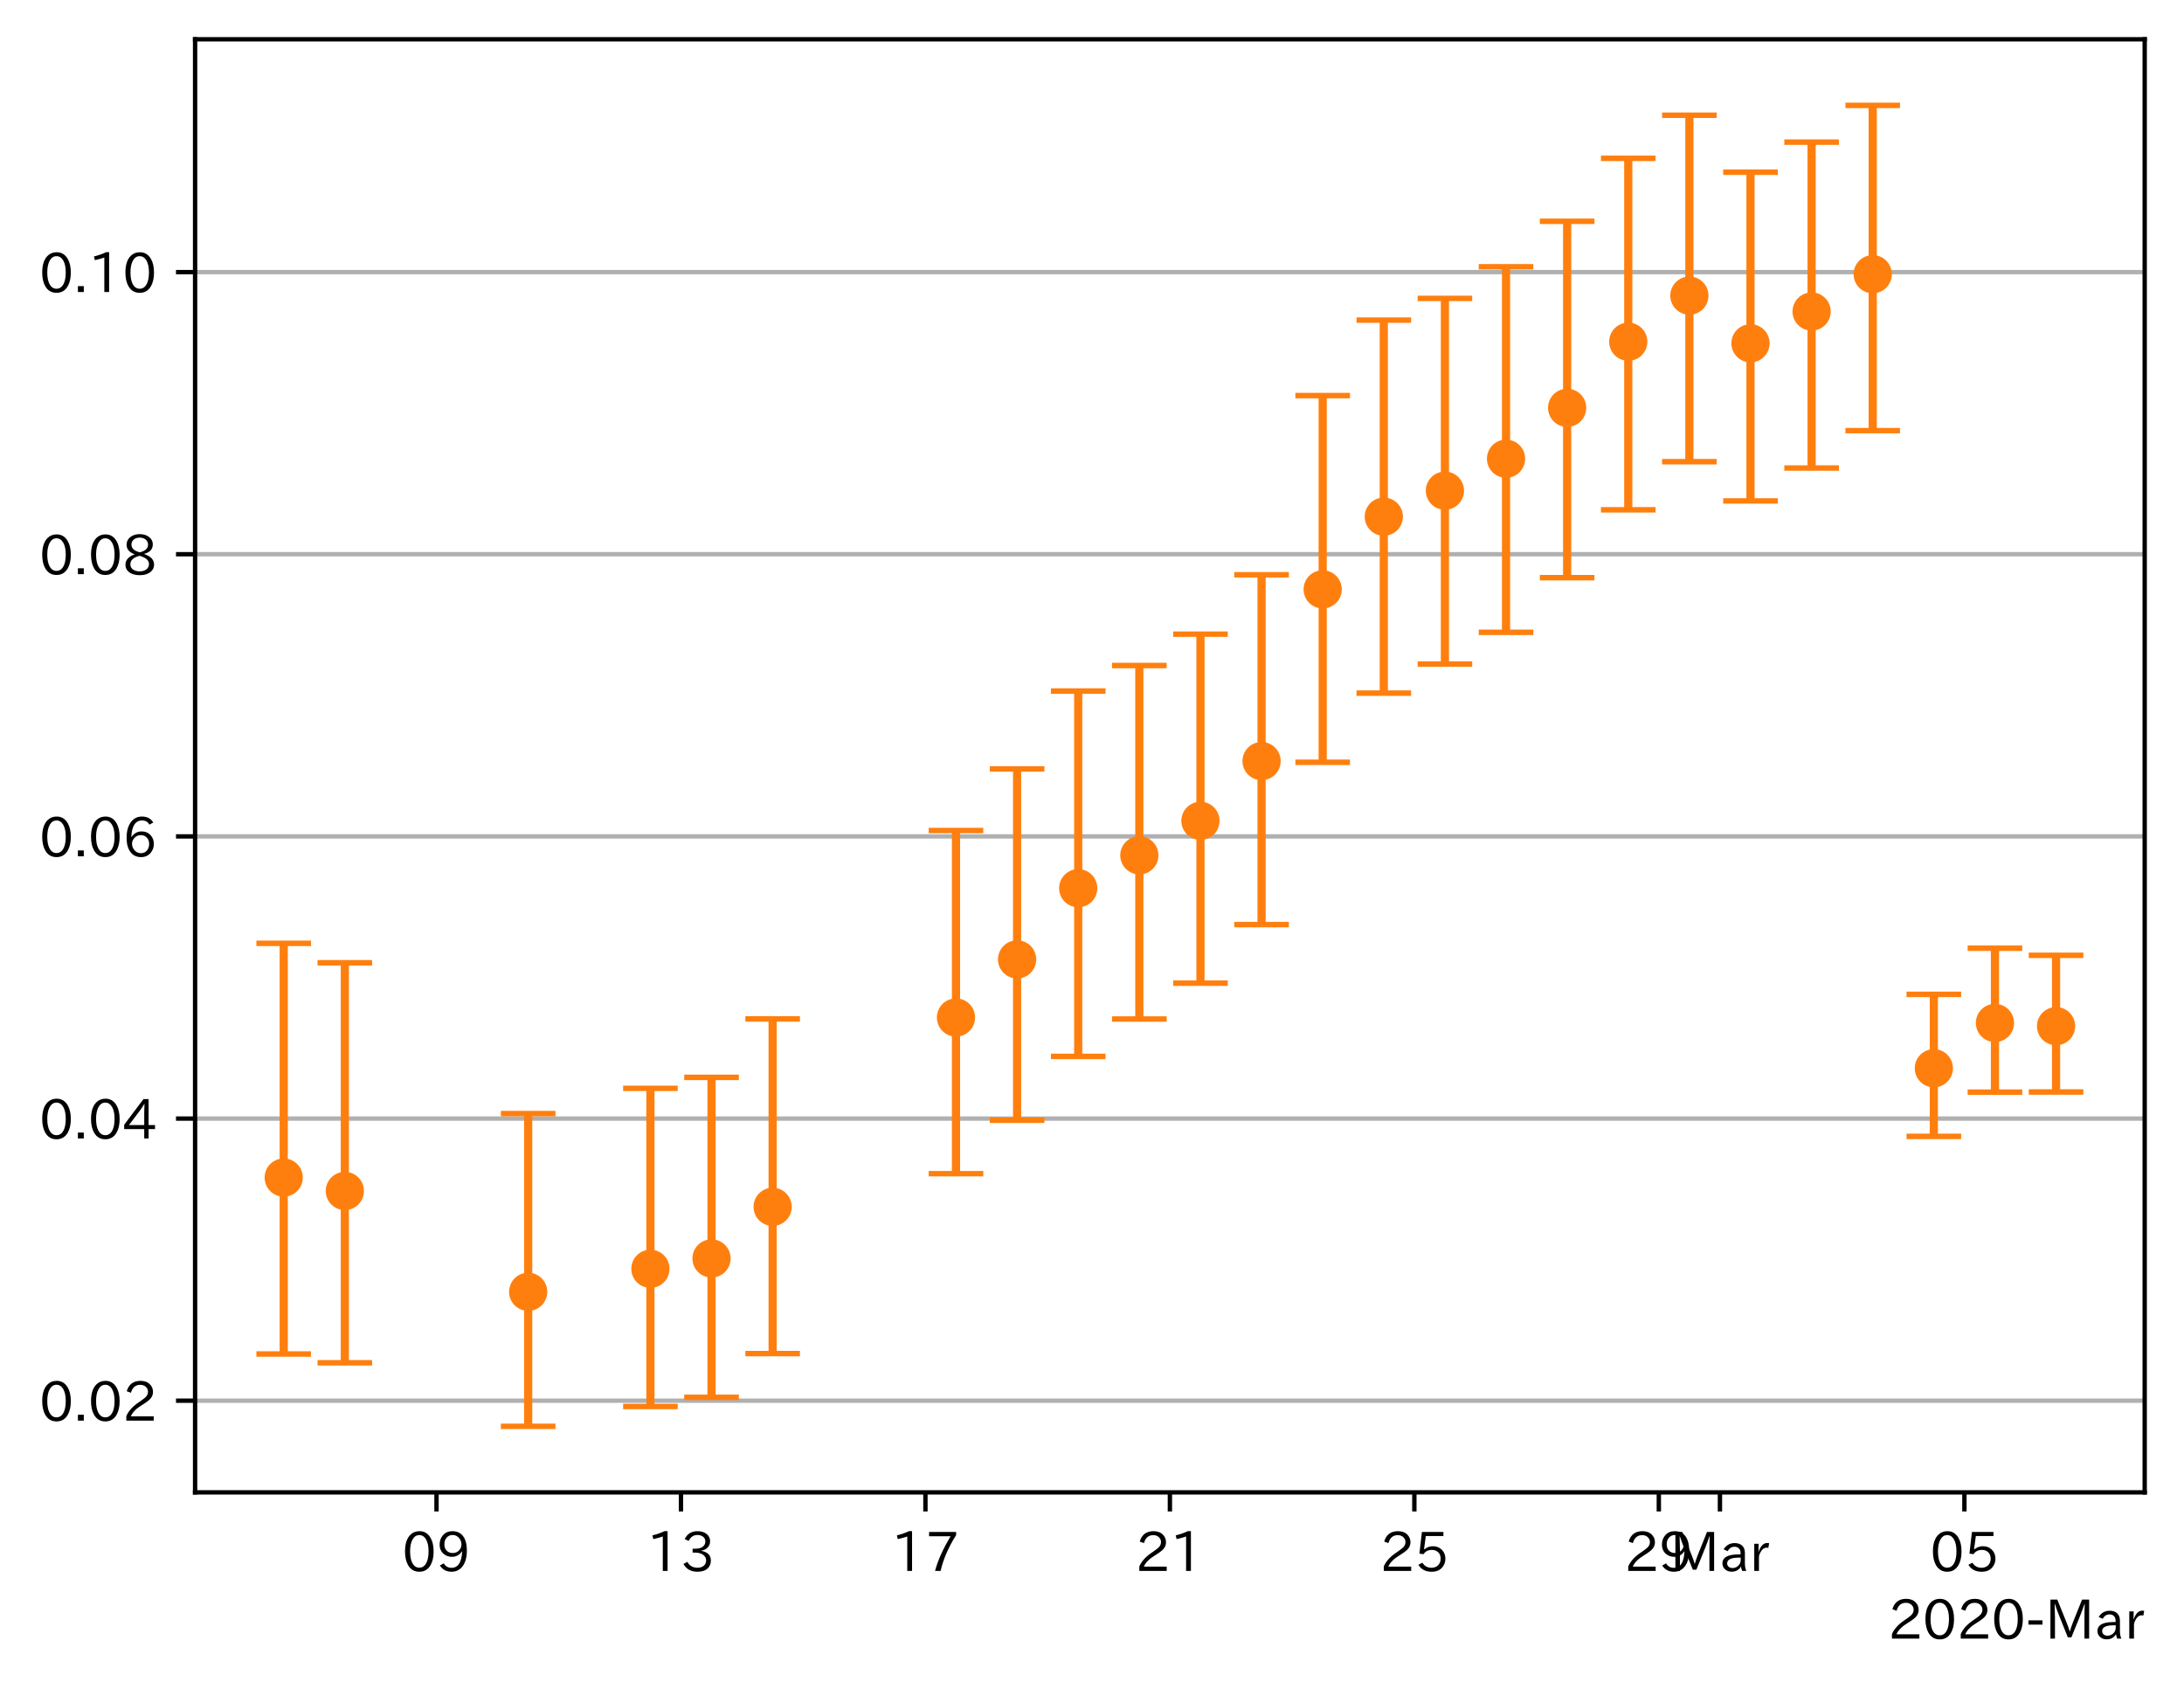 <?xml version="1.0" encoding="utf-8" standalone="no"?>
<!DOCTYPE svg PUBLIC "-//W3C//DTD SVG 1.1//EN"
  "http://www.w3.org/Graphics/SVG/1.1/DTD/svg11.dtd">
<!-- Created with matplotlib (https://matplotlib.org/) -->
<svg height="309.293pt" version="1.1" viewBox="0 0 400.058 309.293" width="400.058pt" xmlns="http://www.w3.org/2000/svg" xmlns:xlink="http://www.w3.org/1999/xlink">
 <defs>
  <style type="text/css">
*{stroke-linecap:butt;stroke-linejoin:round;}
  </style>
 </defs>
 <g id="figure_1">
  <g id="patch_1">
   <path d="M 0 309.293 
L 400.058 309.293 
L 400.058 0 
L 0 0 
z
" style="fill:#ffffff;"/>
  </g>
  <g id="axes_1">
   <g id="patch_2">
    <path d="M 35.737 273.312 
L 392.858 273.312 
L 392.858 7.2 
L 35.737 7.2 
z
" style="fill:#ffffff;"/>
   </g>
   <g id="matplotlib.axis_1">
    <g id="xtick_1">
     <g id="line2d_1">
      <defs>
       <path d="M 0 0 
L 0 3.5 
" id="m24413ab76c" style="stroke:#000000;stroke-width:0.8;"/>
      </defs>
      <g>
       <use style="stroke:#000000;stroke-width:0.8;" x="79.958" xlink:href="#m24413ab76c" y="273.312"/>
      </g>
     </g>
     <g id="text_1">
      <!-- 09 -->
      <defs>
       <path d="M 31.844 73.828 
Q 45.016 73.828 52.094 61.625 
Q 57.719 51.953 57.719 36.625 
Q 57.719 21.438 52.094 11.578 
Q 45.125 -0.484 31.5 -0.484 
Q 17.922 -0.484 10.938 11.578 
Q 5.328 21.438 5.328 36.719 
Q 5.328 58.016 15.625 67.719 
Q 22.172 73.828 31.844 73.828 
z
M 31.5 66.656 
Q 23.688 66.656 19.188 58.734 
Q 14.594 50.734 14.594 36.625 
Q 14.594 22.75 19.094 14.797 
Q 23.641 6.984 31.5 6.984 
Q 40.922 6.984 45.453 18.016 
Q 48.438 25.344 48.438 37.109 
Q 48.438 50.875 43.844 58.734 
Q 39.203 66.656 31.5 66.656 
z
" id="IPAexGothic-48"/>
       <path d="M 46.625 36.812 
Q 39.75 26.812 28.328 26.812 
Q 19.578 26.812 13.234 32.125 
Q 5.719 38.422 5.719 49.422 
Q 5.719 59.578 12.016 66.656 
Q 18.453 73.828 29.203 73.828 
Q 43.75 73.828 50.641 61.719 
Q 55.609 52.781 55.609 38.625 
Q 55.609 19.531 47.516 9.188 
Q 39.891 -0.484 27.641 -0.484 
Q 13.422 -0.484 6.109 10.984 
L 13.328 14.891 
Q 18.062 6.688 27.391 6.688 
Q 45.656 6.688 47.016 36.812 
z
M 29.5 66.844 
Q 22.656 66.844 18.312 61.719 
Q 14.406 57.078 14.406 50 
Q 14.406 42.828 18.109 38.719 
Q 22.406 33.797 29.781 33.797 
Q 37.984 33.797 42.625 40.188 
Q 45.703 44.484 45.703 49.516 
Q 45.703 55.516 42.094 60.359 
Q 37.109 66.844 29.5 66.844 
z
" id="IPAexGothic-57"/>
      </defs>
      <g transform="translate(73.659 287.803)scale(0.1 -0.1)">
       <use xlink:href="#IPAexGothic-48"/>
       <use x="62.988" xlink:href="#IPAexGothic-57"/>
      </g>
     </g>
    </g>
    <g id="xtick_2">
     <g id="line2d_2">
      <g>
       <use style="stroke:#000000;stroke-width:0.8;" x="124.738" xlink:href="#m24413ab76c" y="273.312"/>
      </g>
     </g>
     <g id="text_2">
      <!-- 13 -->
      <defs>
       <path d="M 38.484 0.984 
L 29.688 0.984 
L 29.688 64.109 
Q 21.438 61.281 12.312 59.328 
L 10.688 66.109 
Q 23.734 69.391 32.906 73.922 
L 38.484 73.922 
z
" id="IPAexGothic-49"/>
       <path d="M 37.203 37.797 
Q 54.781 34.625 54.781 19.969 
Q 54.781 11.188 48.875 5.562 
Q 42.328 -0.484 30.375 -0.484 
Q 12.453 -0.484 4.5 13.766 
L 11.812 17.672 
Q 17.328 6.891 30.281 6.891 
Q 37.891 6.891 42.094 10.797 
Q 46.094 14.5 46.094 20.172 
Q 46.094 26.859 40.094 30.906 
Q 34.625 34.578 25.688 34.578 
L 21.297 34.578 
L 21.297 41.703 
L 25.875 41.703 
Q 34.859 41.703 39.594 45.125 
Q 44.672 48.734 44.672 54.828 
Q 44.672 61.469 38.969 64.656 
Q 35.297 66.844 30.172 66.844 
Q 19.344 66.844 14.109 55.906 
L 6.781 59.422 
Q 14.016 73.828 30.281 73.828 
Q 40.578 73.828 46.969 68.656 
Q 53.375 63.578 53.375 55.219 
Q 53.375 47.312 47.172 42.281 
Q 43.172 39.062 37.203 38.188 
z
" id="IPAexGothic-51"/>
      </defs>
      <g transform="translate(118.439 287.803)scale(0.1 -0.1)">
       <use xlink:href="#IPAexGothic-49"/>
       <use x="62.988" xlink:href="#IPAexGothic-51"/>
      </g>
     </g>
    </g>
    <g id="xtick_3">
     <g id="line2d_3">
      <g>
       <use style="stroke:#000000;stroke-width:0.8;" x="169.518" xlink:href="#m24413ab76c" y="273.312"/>
      </g>
     </g>
     <g id="text_3">
      <!-- 17 -->
      <defs>
       <path d="M 56.203 66.609 
Q 34.969 32.906 27.781 0.984 
L 17.672 0.984 
Q 24.703 28.656 46.094 64.5 
L 6.688 64.5 
L 6.688 72.406 
L 56.203 72.406 
z
" id="IPAexGothic-55"/>
      </defs>
      <g transform="translate(163.219 287.803)scale(0.1 -0.1)">
       <use xlink:href="#IPAexGothic-49"/>
       <use x="62.988" xlink:href="#IPAexGothic-55"/>
      </g>
     </g>
    </g>
    <g id="xtick_4">
     <g id="line2d_4">
      <g>
       <use style="stroke:#000000;stroke-width:0.8;" x="214.298" xlink:href="#m24413ab76c" y="273.312"/>
      </g>
     </g>
     <g id="text_4">
      <!-- 21 -->
      <defs>
       <path d="M 57.172 0.984 
L 6.984 0.984 
L 6.984 9.281 
Q 12.891 23.047 29.594 34.422 
L 32.375 36.281 
Q 40.922 42.141 43.609 45.406 
Q 46.688 49.266 46.688 53.812 
Q 46.688 58.938 43.062 62.547 
Q 39.062 66.547 32.562 66.547 
Q 19.531 66.547 15.484 52 
L 7.766 54.781 
Q 13.328 73.828 33.062 73.828 
Q 43.844 73.828 50.25 67.438 
Q 55.859 61.672 55.859 53.516 
Q 55.859 47.469 52.25 42.531 
Q 48.922 37.75 36.969 30.281 
L 34.859 29 
Q 19.625 19.578 15.281 8.891 
L 57.172 8.891 
z
" id="IPAexGothic-50"/>
      </defs>
      <g transform="translate(207.999 287.803)scale(0.1 -0.1)">
       <use xlink:href="#IPAexGothic-50"/>
       <use x="62.988" xlink:href="#IPAexGothic-49"/>
      </g>
     </g>
    </g>
    <g id="xtick_5">
     <g id="line2d_5">
      <g>
       <use style="stroke:#000000;stroke-width:0.8;" x="259.077" xlink:href="#m24413ab76c" y="273.312"/>
      </g>
     </g>
     <g id="text_5">
      <!-- 25 -->
      <defs>
       <path d="M 18.406 40.672 
Q 25.531 46.297 33.938 46.297 
Q 44 46.297 50.641 39.5 
Q 56.844 33.016 56.844 23.391 
Q 56.844 14.656 51.516 8.016 
Q 44.828 -0.484 31.734 -0.484 
Q 14.984 -0.484 7.328 12.25 
L 14.656 16.062 
Q 20.453 6.781 31.453 6.781 
Q 38.531 6.781 43.266 11.188 
Q 48.141 15.828 48.141 23.484 
Q 48.141 30.719 43.844 35.016 
Q 39.359 39.5 32.125 39.5 
Q 21.969 39.5 16.75 31.688 
L 9.234 32.672 
L 13.812 72.406 
L 53.219 72.406 
L 53.219 64.891 
L 20.953 64.891 
L 17.719 40.672 
z
" id="IPAexGothic-53"/>
      </defs>
      <g transform="translate(252.779 287.803)scale(0.1 -0.1)">
       <use xlink:href="#IPAexGothic-50"/>
       <use x="62.988" xlink:href="#IPAexGothic-53"/>
      </g>
     </g>
    </g>
    <g id="xtick_6">
     <g id="line2d_6">
      <g>
       <use style="stroke:#000000;stroke-width:0.8;" x="303.857" xlink:href="#m24413ab76c" y="273.312"/>
      </g>
     </g>
     <g id="text_6">
      <!-- 29 -->
      <g transform="translate(297.559 287.803)scale(0.1 -0.1)">
       <use xlink:href="#IPAexGothic-50"/>
       <use x="62.988" xlink:href="#IPAexGothic-57"/>
      </g>
     </g>
    </g>
    <g id="xtick_7">
     <g id="line2d_7">
      <g>
       <use style="stroke:#000000;stroke-width:0.8;" x="315.052" xlink:href="#m24413ab76c" y="273.312"/>
      </g>
     </g>
     <g id="text_7">
      <!-- Mar -->
      <defs>
       <path d="M 80.422 0.984 
L 71.828 0.984 
L 71.828 39.594 
Q 71.828 51.266 72.406 64.594 
L 72.016 64.594 
Q 68.062 53.266 63.531 41.797 
L 47.906 3.266 
L 41.406 3.266 
L 25.641 42.578 
Q 20.75 54.781 17.625 64.703 
L 17.234 64.703 
Q 17.828 48.922 17.828 39.891 
L 17.828 0.984 
L 9.516 0.984 
L 9.516 72.406 
L 22.125 72.406 
L 39.109 30.375 
Q 42.141 23 44.828 14.156 
L 45.125 14.156 
Q 47.312 22.125 50.531 30.172 
L 67.438 72.406 
L 80.422 72.406 
z
" id="IPAexGothic-77"/>
       <path d="M 49.312 0.984 
L 41.75 0.984 
Q 39.984 4.734 39.547 8.688 
L 39.203 8.688 
Q 33.547 -0.391 22.312 -0.391 
Q 14.594 -0.391 9.719 4.5 
Q 5.422 8.797 5.422 14.984 
Q 5.422 30.422 32.031 31.203 
L 38.719 31.391 
L 38.719 33.984 
Q 38.719 39.203 35.75 42.188 
Q 32.625 45.312 27.734 45.312 
Q 19.344 45.312 15.141 37.156 
L 7.719 40.578 
Q 14.656 52 27.938 52 
Q 37.109 52 42.047 46.875 
Q 46.625 42.281 46.625 33.891 
L 46.625 15.578 
Q 46.625 6.25 49.312 0.984 
z
M 38.922 25.391 
L 33.453 25.297 
Q 14.109 24.859 14.109 14.891 
Q 14.109 11.375 16.406 9.078 
Q 19.234 6.297 23.828 6.297 
Q 30.219 6.297 34.906 10.984 
Q 38.922 15.141 38.922 21 
z
" id="IPAexGothic-97"/>
       <path d="M 36.078 51.812 
L 34.578 43.266 
Q 32.906 43.609 31.594 43.609 
Q 25.828 43.609 22.078 38.188 
Q 17.391 31.344 17.391 26.172 
L 17.391 0.984 
L 8.797 0.984 
L 8.797 50.781 
L 16.891 50.781 
L 16.5 35.984 
L 16.703 35.984 
Q 22.219 52.203 32.766 52.203 
Q 34.469 52.203 36.078 51.812 
z
" id="IPAexGothic-114"/>
      </defs>
      <g transform="translate(305.943 287.803)scale(0.1 -0.1)">
       <use xlink:href="#IPAexGothic-77"/>
       <use x="90.186" xlink:href="#IPAexGothic-97"/>
       <use x="145.166" xlink:href="#IPAexGothic-114"/>
      </g>
     </g>
    </g>
    <g id="xtick_8">
     <g id="line2d_8">
      <g>
       <use style="stroke:#000000;stroke-width:0.8;" x="359.832" xlink:href="#m24413ab76c" y="273.312"/>
      </g>
     </g>
     <g id="text_8">
      <!-- 05 -->
      <g transform="translate(353.534 287.803)scale(0.1 -0.1)">
       <use xlink:href="#IPAexGothic-48"/>
       <use x="62.988" xlink:href="#IPAexGothic-53"/>
      </g>
     </g>
    </g>
    <g id="text_9">
     <!-- 2020-Mar -->
     <defs>
      <path d="M 30.766 26.609 
L 4.984 26.609 
L 4.984 34.422 
L 30.766 34.422 
z
" id="IPAexGothic-45"/>
     </defs>
     <g transform="translate(345.865 300.193)scale(0.1 -0.1)">
      <use xlink:href="#IPAexGothic-50"/>
      <use x="62.988" xlink:href="#IPAexGothic-48"/>
      <use x="125.977" xlink:href="#IPAexGothic-50"/>
      <use x="188.965" xlink:href="#IPAexGothic-48"/>
      <use x="251.953" xlink:href="#IPAexGothic-45"/>
      <use x="287.744" xlink:href="#IPAexGothic-77"/>
      <use x="377.93" xlink:href="#IPAexGothic-97"/>
      <use x="432.91" xlink:href="#IPAexGothic-114"/>
     </g>
    </g>
   </g>
   <g id="matplotlib.axis_2">
    <g id="ytick_1">
     <g id="line2d_9">
      <path clip-path="url(#p9433c5e6a8)" d="M 35.737 256.526 
L 392.858 256.526 
" style="fill:none;stroke:#b0b0b0;stroke-linecap:square;stroke-width:0.8;"/>
     </g>
     <g id="line2d_10">
      <defs>
       <path d="M 0 0 
L -3.5 0 
" id="mc9f839f45c" style="stroke:#000000;stroke-width:0.8;"/>
      </defs>
      <g>
       <use style="stroke:#000000;stroke-width:0.8;" x="35.737" xlink:href="#mc9f839f45c" y="256.526"/>
      </g>
     </g>
     <g id="text_10">
      <!-- 0.02 -->
      <defs>
       <path d="M 18.5 0.984 
L 7.719 0.984 
L 7.719 11.766 
L 18.5 11.766 
z
" id="IPAexGothic-46"/>
      </defs>
      <g transform="translate(7.2 260.272)scale(0.1 -0.1)">
       <use xlink:href="#IPAexGothic-48"/>
       <use x="62.988" xlink:href="#IPAexGothic-46"/>
       <use x="89.404" xlink:href="#IPAexGothic-48"/>
       <use x="152.393" xlink:href="#IPAexGothic-50"/>
      </g>
     </g>
    </g>
    <g id="ytick_2">
     <g id="line2d_11">
      <path clip-path="url(#p9433c5e6a8)" d="M 35.737 204.853 
L 392.858 204.853 
" style="fill:none;stroke:#b0b0b0;stroke-linecap:square;stroke-width:0.8;"/>
     </g>
     <g id="line2d_12">
      <g>
       <use style="stroke:#000000;stroke-width:0.8;" x="35.737" xlink:href="#mc9f839f45c" y="204.853"/>
      </g>
     </g>
     <g id="text_11">
      <!-- 0.04 -->
      <defs>
       <path d="M 59.578 18.109 
L 47.797 18.109 
L 47.797 0.984 
L 39.797 0.984 
L 39.797 18.109 
L 3.078 18.109 
L 3.078 26.125 
L 38.375 73.094 
L 47.797 73.094 
L 47.797 25.531 
L 59.578 25.531 
z
M 40.281 64.203 
L 39.984 64.203 
Q 35.594 57.125 31.297 51.312 
L 11.859 25.531 
L 39.797 25.531 
L 39.797 49.125 
Q 39.797 54.391 40.281 64.203 
z
" id="IPAexGothic-52"/>
      </defs>
      <g transform="translate(7.2 208.598)scale(0.1 -0.1)">
       <use xlink:href="#IPAexGothic-48"/>
       <use x="62.988" xlink:href="#IPAexGothic-46"/>
       <use x="89.404" xlink:href="#IPAexGothic-48"/>
       <use x="152.393" xlink:href="#IPAexGothic-52"/>
      </g>
     </g>
    </g>
    <g id="ytick_3">
     <g id="line2d_13">
      <path clip-path="url(#p9433c5e6a8)" d="M 35.737 153.18 
L 392.858 153.18 
" style="fill:none;stroke:#b0b0b0;stroke-linecap:square;stroke-width:0.8;"/>
     </g>
     <g id="line2d_14">
      <g>
       <use style="stroke:#000000;stroke-width:0.8;" x="35.737" xlink:href="#mc9f839f45c" y="153.18"/>
      </g>
     </g>
     <g id="text_12">
      <!-- 0.06 -->
      <defs>
       <path d="M 16.5 36.375 
Q 23.578 46.578 34.906 46.578 
Q 45.406 46.578 51.812 39.266 
Q 57.422 32.906 57.422 23.781 
Q 57.422 13.812 51.125 6.781 
Q 44.578 -0.484 34.031 -0.484 
Q 21.484 -0.484 14.406 9.078 
Q 7.516 18.406 7.516 34.812 
Q 7.516 53.516 15.828 64.203 
Q 23.344 73.828 35.5 73.828 
Q 49.859 73.828 56.391 62.891 
L 49.219 58.984 
Q 45.219 66.656 35.938 66.656 
Q 17.484 66.656 16.109 36.375 
z
M 33.453 39.797 
Q 26.312 39.797 21.625 34.469 
Q 17.438 29.688 17.438 24.078 
Q 17.438 18.062 21.141 13.188 
Q 26.125 6.688 33.734 6.688 
Q 41.703 6.688 45.953 13.188 
Q 48.828 17.625 48.828 23.484 
Q 48.828 30.375 45.016 34.812 
Q 40.625 39.797 33.453 39.797 
z
" id="IPAexGothic-54"/>
      </defs>
      <g transform="translate(7.2 156.925)scale(0.1 -0.1)">
       <use xlink:href="#IPAexGothic-48"/>
       <use x="62.988" xlink:href="#IPAexGothic-46"/>
       <use x="89.404" xlink:href="#IPAexGothic-48"/>
       <use x="152.393" xlink:href="#IPAexGothic-54"/>
      </g>
     </g>
    </g>
    <g id="ytick_4">
     <g id="line2d_15">
      <path clip-path="url(#p9433c5e6a8)" d="M 35.737 101.507 
L 392.858 101.507 
" style="fill:none;stroke:#b0b0b0;stroke-linecap:square;stroke-width:0.8;"/>
     </g>
     <g id="line2d_16">
      <g>
       <use style="stroke:#000000;stroke-width:0.8;" x="35.737" xlink:href="#mc9f839f45c" y="101.507"/>
      </g>
     </g>
     <g id="text_13">
      <!-- 0.08 -->
      <defs>
       <path d="M 39.703 37.891 
Q 57.812 31.734 57.812 18.703 
Q 57.812 8.453 48.438 3.078 
Q 41.609 -0.875 31.5 -0.875 
Q 21.344 -0.875 14.5 3.078 
Q 5.422 8.297 5.422 18.406 
Q 5.422 31.062 22.016 37.203 
L 22.016 37.5 
Q 7.516 42.719 7.516 54.828 
Q 7.516 64.062 15.328 69.625 
Q 21.969 74.312 31.547 74.312 
Q 42.234 74.312 48.922 68.797 
Q 55.516 63.578 55.516 55.719 
Q 55.516 42.281 39.703 38.188 
z
M 31.594 41.016 
Q 46.828 44.625 46.828 55.125 
Q 46.828 61.188 41.797 64.844 
Q 37.703 67.922 31.5 67.922 
Q 25.094 67.922 20.797 64.5 
Q 16.406 60.891 16.406 55.031 
Q 16.406 49.219 21.094 45.703 
Q 23.344 43.891 26.906 42.531 
Q 31 40.875 31.594 41.016 
z
M 30.906 34.516 
Q 14.406 30.172 14.406 19 
Q 14.406 12.109 20.516 8.688 
Q 25.094 6.109 31.391 6.109 
Q 40.234 6.109 45.016 10.891 
Q 48.531 14.406 48.531 19.531 
Q 48.531 24.906 43.656 28.906 
Q 40.766 31.156 36.719 32.812 
Q 31.984 34.719 30.906 34.516 
z
" id="IPAexGothic-56"/>
      </defs>
      <g transform="translate(7.2 105.252)scale(0.1 -0.1)">
       <use xlink:href="#IPAexGothic-48"/>
       <use x="62.988" xlink:href="#IPAexGothic-46"/>
       <use x="89.404" xlink:href="#IPAexGothic-48"/>
       <use x="152.393" xlink:href="#IPAexGothic-56"/>
      </g>
     </g>
    </g>
    <g id="ytick_5">
     <g id="line2d_17">
      <path clip-path="url(#p9433c5e6a8)" d="M 35.737 49.833 
L 392.858 49.833 
" style="fill:none;stroke:#b0b0b0;stroke-linecap:square;stroke-width:0.8;"/>
     </g>
     <g id="line2d_18">
      <g>
       <use style="stroke:#000000;stroke-width:0.8;" x="35.737" xlink:href="#mc9f839f45c" y="49.833"/>
      </g>
     </g>
     <g id="text_14">
      <!-- 0.10 -->
      <g transform="translate(7.2 53.579)scale(0.1 -0.1)">
       <use xlink:href="#IPAexGothic-48"/>
       <use x="62.988" xlink:href="#IPAexGothic-46"/>
       <use x="89.404" xlink:href="#IPAexGothic-49"/>
       <use x="152.393" xlink:href="#IPAexGothic-48"/>
      </g>
     </g>
    </g>
   </g>
   <g id="LineCollection_1">
    <path clip-path="url(#p9433c5e6a8)" d="M 51.97 247.974 
L 51.97 172.763 
" style="fill:none;stroke:#ff7f0e;stroke-width:1.5;"/>
    <path clip-path="url(#p9433c5e6a8)" d="M 63.165 249.579 
L 63.165 176.322 
" style="fill:none;stroke:#ff7f0e;stroke-width:1.5;"/>
    <path clip-path="url(#p9433c5e6a8)" d="M 96.75 261.216 
L 96.75 203.945 
" style="fill:none;stroke:#ff7f0e;stroke-width:1.5;"/>
    <path clip-path="url(#p9433c5e6a8)" d="M 119.14 257.586 
L 119.14 199.321 
" style="fill:none;stroke:#ff7f0e;stroke-width:1.5;"/>
    <path clip-path="url(#p9433c5e6a8)" d="M 130.335 255.912 
L 130.335 197.309 
" style="fill:none;stroke:#ff7f0e;stroke-width:1.5;"/>
    <path clip-path="url(#p9433c5e6a8)" d="M 141.53 247.901 
L 141.53 186.606 
" style="fill:none;stroke:#ff7f0e;stroke-width:1.5;"/>
    <path clip-path="url(#p9433c5e6a8)" d="M 175.115 214.948 
L 175.115 152.102 
" style="fill:none;stroke:#ff7f0e;stroke-width:1.5;"/>
    <path clip-path="url(#p9433c5e6a8)" d="M 186.31 205.162 
L 186.31 140.819 
" style="fill:none;stroke:#ff7f0e;stroke-width:1.5;"/>
    <path clip-path="url(#p9433c5e6a8)" d="M 197.505 193.464 
L 197.505 126.555 
" style="fill:none;stroke:#ff7f0e;stroke-width:1.5;"/>
    <path clip-path="url(#p9433c5e6a8)" d="M 208.7 186.624 
L 208.7 121.886 
" style="fill:none;stroke:#ff7f0e;stroke-width:1.5;"/>
    <path clip-path="url(#p9433c5e6a8)" d="M 219.895 180.054 
L 219.895 116.14 
" style="fill:none;stroke:#ff7f0e;stroke-width:1.5;"/>
    <path clip-path="url(#p9433c5e6a8)" d="M 231.09 169.331 
L 231.09 105.262 
" style="fill:none;stroke:#ff7f0e;stroke-width:1.5;"/>
    <path clip-path="url(#p9433c5e6a8)" d="M 242.285 139.607 
L 242.285 72.452 
" style="fill:none;stroke:#ff7f0e;stroke-width:1.5;"/>
    <path clip-path="url(#p9433c5e6a8)" d="M 253.48 126.939 
L 253.48 58.627 
" style="fill:none;stroke:#ff7f0e;stroke-width:1.5;"/>
    <path clip-path="url(#p9433c5e6a8)" d="M 264.675 121.618 
L 264.675 54.648 
" style="fill:none;stroke:#ff7f0e;stroke-width:1.5;"/>
    <path clip-path="url(#p9433c5e6a8)" d="M 275.87 115.805 
L 275.87 48.855 
" style="fill:none;stroke:#ff7f0e;stroke-width:1.5;"/>
    <path clip-path="url(#p9433c5e6a8)" d="M 287.065 105.799 
L 287.065 40.531 
" style="fill:none;stroke:#ff7f0e;stroke-width:1.5;"/>
    <path clip-path="url(#p9433c5e6a8)" d="M 298.26 93.365 
L 298.26 28.993 
" style="fill:none;stroke:#ff7f0e;stroke-width:1.5;"/>
    <path clip-path="url(#p9433c5e6a8)" d="M 309.455 84.557 
L 309.455 21.099 
" style="fill:none;stroke:#ff7f0e;stroke-width:1.5;"/>
    <path clip-path="url(#p9433c5e6a8)" d="M 320.65 91.742 
L 320.65 31.537 
" style="fill:none;stroke:#ff7f0e;stroke-width:1.5;"/>
    <path clip-path="url(#p9433c5e6a8)" d="M 331.845 85.714 
L 331.845 26.034 
" style="fill:none;stroke:#ff7f0e;stroke-width:1.5;"/>
    <path clip-path="url(#p9433c5e6a8)" d="M 343.04 78.864 
L 343.04 19.296 
" style="fill:none;stroke:#ff7f0e;stroke-width:1.5;"/>
    <path clip-path="url(#p9433c5e6a8)" d="M 354.235 208.113 
L 354.235 182.104 
" style="fill:none;stroke:#ff7f0e;stroke-width:1.5;"/>
    <path clip-path="url(#p9433c5e6a8)" d="M 365.43 200.02 
L 365.43 173.654 
" style="fill:none;stroke:#ff7f0e;stroke-width:1.5;"/>
    <path clip-path="url(#p9433c5e6a8)" d="M 376.625 199.985 
L 376.625 174.957 
" style="fill:none;stroke:#ff7f0e;stroke-width:1.5;"/>
   </g>
   <g id="line2d_19">
    <defs>
     <path d="M 5 0 
L -5 -0 
" id="m7ff8edd806" style="stroke:#ff7f0e;"/>
    </defs>
    <g clip-path="url(#p9433c5e6a8)">
     <use style="fill:#ff7f0e;stroke:#ff7f0e;" x="51.97" xlink:href="#m7ff8edd806" y="247.974"/>
     <use style="fill:#ff7f0e;stroke:#ff7f0e;" x="63.165" xlink:href="#m7ff8edd806" y="249.579"/>
     <use style="fill:#ff7f0e;stroke:#ff7f0e;" x="96.75" xlink:href="#m7ff8edd806" y="261.216"/>
     <use style="fill:#ff7f0e;stroke:#ff7f0e;" x="119.14" xlink:href="#m7ff8edd806" y="257.586"/>
     <use style="fill:#ff7f0e;stroke:#ff7f0e;" x="130.335" xlink:href="#m7ff8edd806" y="255.912"/>
     <use style="fill:#ff7f0e;stroke:#ff7f0e;" x="141.53" xlink:href="#m7ff8edd806" y="247.901"/>
     <use style="fill:#ff7f0e;stroke:#ff7f0e;" x="175.115" xlink:href="#m7ff8edd806" y="214.948"/>
     <use style="fill:#ff7f0e;stroke:#ff7f0e;" x="186.31" xlink:href="#m7ff8edd806" y="205.162"/>
     <use style="fill:#ff7f0e;stroke:#ff7f0e;" x="197.505" xlink:href="#m7ff8edd806" y="193.464"/>
     <use style="fill:#ff7f0e;stroke:#ff7f0e;" x="208.7" xlink:href="#m7ff8edd806" y="186.624"/>
     <use style="fill:#ff7f0e;stroke:#ff7f0e;" x="219.895" xlink:href="#m7ff8edd806" y="180.054"/>
     <use style="fill:#ff7f0e;stroke:#ff7f0e;" x="231.09" xlink:href="#m7ff8edd806" y="169.331"/>
     <use style="fill:#ff7f0e;stroke:#ff7f0e;" x="242.285" xlink:href="#m7ff8edd806" y="139.607"/>
     <use style="fill:#ff7f0e;stroke:#ff7f0e;" x="253.48" xlink:href="#m7ff8edd806" y="126.939"/>
     <use style="fill:#ff7f0e;stroke:#ff7f0e;" x="264.675" xlink:href="#m7ff8edd806" y="121.618"/>
     <use style="fill:#ff7f0e;stroke:#ff7f0e;" x="275.87" xlink:href="#m7ff8edd806" y="115.805"/>
     <use style="fill:#ff7f0e;stroke:#ff7f0e;" x="287.065" xlink:href="#m7ff8edd806" y="105.799"/>
     <use style="fill:#ff7f0e;stroke:#ff7f0e;" x="298.26" xlink:href="#m7ff8edd806" y="93.365"/>
     <use style="fill:#ff7f0e;stroke:#ff7f0e;" x="309.455" xlink:href="#m7ff8edd806" y="84.557"/>
     <use style="fill:#ff7f0e;stroke:#ff7f0e;" x="320.65" xlink:href="#m7ff8edd806" y="91.742"/>
     <use style="fill:#ff7f0e;stroke:#ff7f0e;" x="331.845" xlink:href="#m7ff8edd806" y="85.714"/>
     <use style="fill:#ff7f0e;stroke:#ff7f0e;" x="343.04" xlink:href="#m7ff8edd806" y="78.864"/>
     <use style="fill:#ff7f0e;stroke:#ff7f0e;" x="354.235" xlink:href="#m7ff8edd806" y="208.113"/>
     <use style="fill:#ff7f0e;stroke:#ff7f0e;" x="365.43" xlink:href="#m7ff8edd806" y="200.02"/>
     <use style="fill:#ff7f0e;stroke:#ff7f0e;" x="376.625" xlink:href="#m7ff8edd806" y="199.985"/>
    </g>
   </g>
   <g id="line2d_20">
    <g clip-path="url(#p9433c5e6a8)">
     <use style="fill:#ff7f0e;stroke:#ff7f0e;" x="51.97" xlink:href="#m7ff8edd806" y="172.763"/>
     <use style="fill:#ff7f0e;stroke:#ff7f0e;" x="63.165" xlink:href="#m7ff8edd806" y="176.322"/>
     <use style="fill:#ff7f0e;stroke:#ff7f0e;" x="96.75" xlink:href="#m7ff8edd806" y="203.945"/>
     <use style="fill:#ff7f0e;stroke:#ff7f0e;" x="119.14" xlink:href="#m7ff8edd806" y="199.321"/>
     <use style="fill:#ff7f0e;stroke:#ff7f0e;" x="130.335" xlink:href="#m7ff8edd806" y="197.309"/>
     <use style="fill:#ff7f0e;stroke:#ff7f0e;" x="141.53" xlink:href="#m7ff8edd806" y="186.606"/>
     <use style="fill:#ff7f0e;stroke:#ff7f0e;" x="175.115" xlink:href="#m7ff8edd806" y="152.102"/>
     <use style="fill:#ff7f0e;stroke:#ff7f0e;" x="186.31" xlink:href="#m7ff8edd806" y="140.819"/>
     <use style="fill:#ff7f0e;stroke:#ff7f0e;" x="197.505" xlink:href="#m7ff8edd806" y="126.555"/>
     <use style="fill:#ff7f0e;stroke:#ff7f0e;" x="208.7" xlink:href="#m7ff8edd806" y="121.886"/>
     <use style="fill:#ff7f0e;stroke:#ff7f0e;" x="219.895" xlink:href="#m7ff8edd806" y="116.14"/>
     <use style="fill:#ff7f0e;stroke:#ff7f0e;" x="231.09" xlink:href="#m7ff8edd806" y="105.262"/>
     <use style="fill:#ff7f0e;stroke:#ff7f0e;" x="242.285" xlink:href="#m7ff8edd806" y="72.452"/>
     <use style="fill:#ff7f0e;stroke:#ff7f0e;" x="253.48" xlink:href="#m7ff8edd806" y="58.627"/>
     <use style="fill:#ff7f0e;stroke:#ff7f0e;" x="264.675" xlink:href="#m7ff8edd806" y="54.648"/>
     <use style="fill:#ff7f0e;stroke:#ff7f0e;" x="275.87" xlink:href="#m7ff8edd806" y="48.855"/>
     <use style="fill:#ff7f0e;stroke:#ff7f0e;" x="287.065" xlink:href="#m7ff8edd806" y="40.531"/>
     <use style="fill:#ff7f0e;stroke:#ff7f0e;" x="298.26" xlink:href="#m7ff8edd806" y="28.993"/>
     <use style="fill:#ff7f0e;stroke:#ff7f0e;" x="309.455" xlink:href="#m7ff8edd806" y="21.099"/>
     <use style="fill:#ff7f0e;stroke:#ff7f0e;" x="320.65" xlink:href="#m7ff8edd806" y="31.537"/>
     <use style="fill:#ff7f0e;stroke:#ff7f0e;" x="331.845" xlink:href="#m7ff8edd806" y="26.034"/>
     <use style="fill:#ff7f0e;stroke:#ff7f0e;" x="343.04" xlink:href="#m7ff8edd806" y="19.296"/>
     <use style="fill:#ff7f0e;stroke:#ff7f0e;" x="354.235" xlink:href="#m7ff8edd806" y="182.104"/>
     <use style="fill:#ff7f0e;stroke:#ff7f0e;" x="365.43" xlink:href="#m7ff8edd806" y="173.654"/>
     <use style="fill:#ff7f0e;stroke:#ff7f0e;" x="376.625" xlink:href="#m7ff8edd806" y="174.957"/>
    </g>
   </g>
   <g id="line2d_21">
    <defs>
     <path d="M 0 3 
C 0.796 3 1.559 2.684 2.121 2.121 
C 2.684 1.559 3 0.796 3 0 
C 3 -0.796 2.684 -1.559 2.121 -2.121 
C 1.559 -2.684 0.796 -3 0 -3 
C -0.796 -3 -1.559 -2.684 -2.121 -2.121 
C -2.684 -1.559 -3 -0.796 -3 0 
C -3 0.796 -2.684 1.559 -2.121 2.121 
C -1.559 2.684 -0.796 3 0 3 
z
" id="m149b94ffb6" style="stroke:#ff7f0e;"/>
    </defs>
    <g clip-path="url(#p9433c5e6a8)">
     <use style="fill:#ff7f0e;stroke:#ff7f0e;" x="51.97" xlink:href="#m149b94ffb6" y="215.661"/>
     <use style="fill:#ff7f0e;stroke:#ff7f0e;" x="63.165" xlink:href="#m149b94ffb6" y="218.114"/>
     <use style="fill:#ff7f0e;stroke:#ff7f0e;" x="96.75" xlink:href="#m149b94ffb6" y="236.584"/>
     <use style="fill:#ff7f0e;stroke:#ff7f0e;" x="119.14" xlink:href="#m149b94ffb6" y="232.369"/>
     <use style="fill:#ff7f0e;stroke:#ff7f0e;" x="130.335" xlink:href="#m149b94ffb6" y="230.475"/>
     <use style="fill:#ff7f0e;stroke:#ff7f0e;" x="141.53" xlink:href="#m149b94ffb6" y="221.021"/>
     <use style="fill:#ff7f0e;stroke:#ff7f0e;" x="175.115" xlink:href="#m149b94ffb6" y="186.348"/>
     <use style="fill:#ff7f0e;stroke:#ff7f0e;" x="186.31" xlink:href="#m149b94ffb6" y="175.704"/>
     <use style="fill:#ff7f0e;stroke:#ff7f0e;" x="197.505" xlink:href="#m149b94ffb6" y="162.669"/>
     <use style="fill:#ff7f0e;stroke:#ff7f0e;" x="208.7" xlink:href="#m149b94ffb6" y="156.644"/>
     <use style="fill:#ff7f0e;stroke:#ff7f0e;" x="219.895" xlink:href="#m149b94ffb6" y="150.328"/>
     <use style="fill:#ff7f0e;stroke:#ff7f0e;" x="231.09" xlink:href="#m149b94ffb6" y="139.385"/>
     <use style="fill:#ff7f0e;stroke:#ff7f0e;" x="242.285" xlink:href="#m149b94ffb6" y="107.939"/>
     <use style="fill:#ff7f0e;stroke:#ff7f0e;" x="253.48" xlink:href="#m149b94ffb6" y="94.625"/>
     <use style="fill:#ff7f0e;stroke:#ff7f0e;" x="264.675" xlink:href="#m149b94ffb6" y="89.862"/>
     <use style="fill:#ff7f0e;stroke:#ff7f0e;" x="275.87" xlink:href="#m149b94ffb6" y="84.009"/>
     <use style="fill:#ff7f0e;stroke:#ff7f0e;" x="287.065" xlink:href="#m149b94ffb6" y="74.691"/>
     <use style="fill:#ff7f0e;stroke:#ff7f0e;" x="298.26" xlink:href="#m149b94ffb6" y="62.582"/>
     <use style="fill:#ff7f0e;stroke:#ff7f0e;" x="309.455" xlink:href="#m149b94ffb6" y="54.141"/>
     <use style="fill:#ff7f0e;stroke:#ff7f0e;" x="320.65" xlink:href="#m149b94ffb6" y="62.87"/>
     <use style="fill:#ff7f0e;stroke:#ff7f0e;" x="331.845" xlink:href="#m149b94ffb6" y="57.051"/>
     <use style="fill:#ff7f0e;stroke:#ff7f0e;" x="343.04" xlink:href="#m149b94ffb6" y="50.218"/>
     <use style="fill:#ff7f0e;stroke:#ff7f0e;" x="354.235" xlink:href="#m149b94ffb6" y="195.642"/>
     <use style="fill:#ff7f0e;stroke:#ff7f0e;" x="365.43" xlink:href="#m149b94ffb6" y="187.346"/>
     <use style="fill:#ff7f0e;stroke:#ff7f0e;" x="376.625" xlink:href="#m149b94ffb6" y="187.933"/>
    </g>
   </g>
   <g id="patch_3">
    <path d="M 35.737 273.312 
L 35.737 7.2 
" style="fill:none;stroke:#000000;stroke-linecap:square;stroke-linejoin:miter;stroke-width:0.8;"/>
   </g>
   <g id="patch_4">
    <path d="M 392.858 273.312 
L 392.858 7.2 
" style="fill:none;stroke:#000000;stroke-linecap:square;stroke-linejoin:miter;stroke-width:0.8;"/>
   </g>
   <g id="patch_5">
    <path d="M 35.737 273.312 
L 392.858 273.312 
" style="fill:none;stroke:#000000;stroke-linecap:square;stroke-linejoin:miter;stroke-width:0.8;"/>
   </g>
   <g id="patch_6">
    <path d="M 35.737 7.2 
L 392.858 7.2 
" style="fill:none;stroke:#000000;stroke-linecap:square;stroke-linejoin:miter;stroke-width:0.8;"/>
   </g>
  </g>
 </g>
 <defs>
  <clipPath id="p9433c5e6a8">
   <rect height="266.112" width="357.12" x="35.737" y="7.2"/>
  </clipPath>
 </defs>
</svg>
